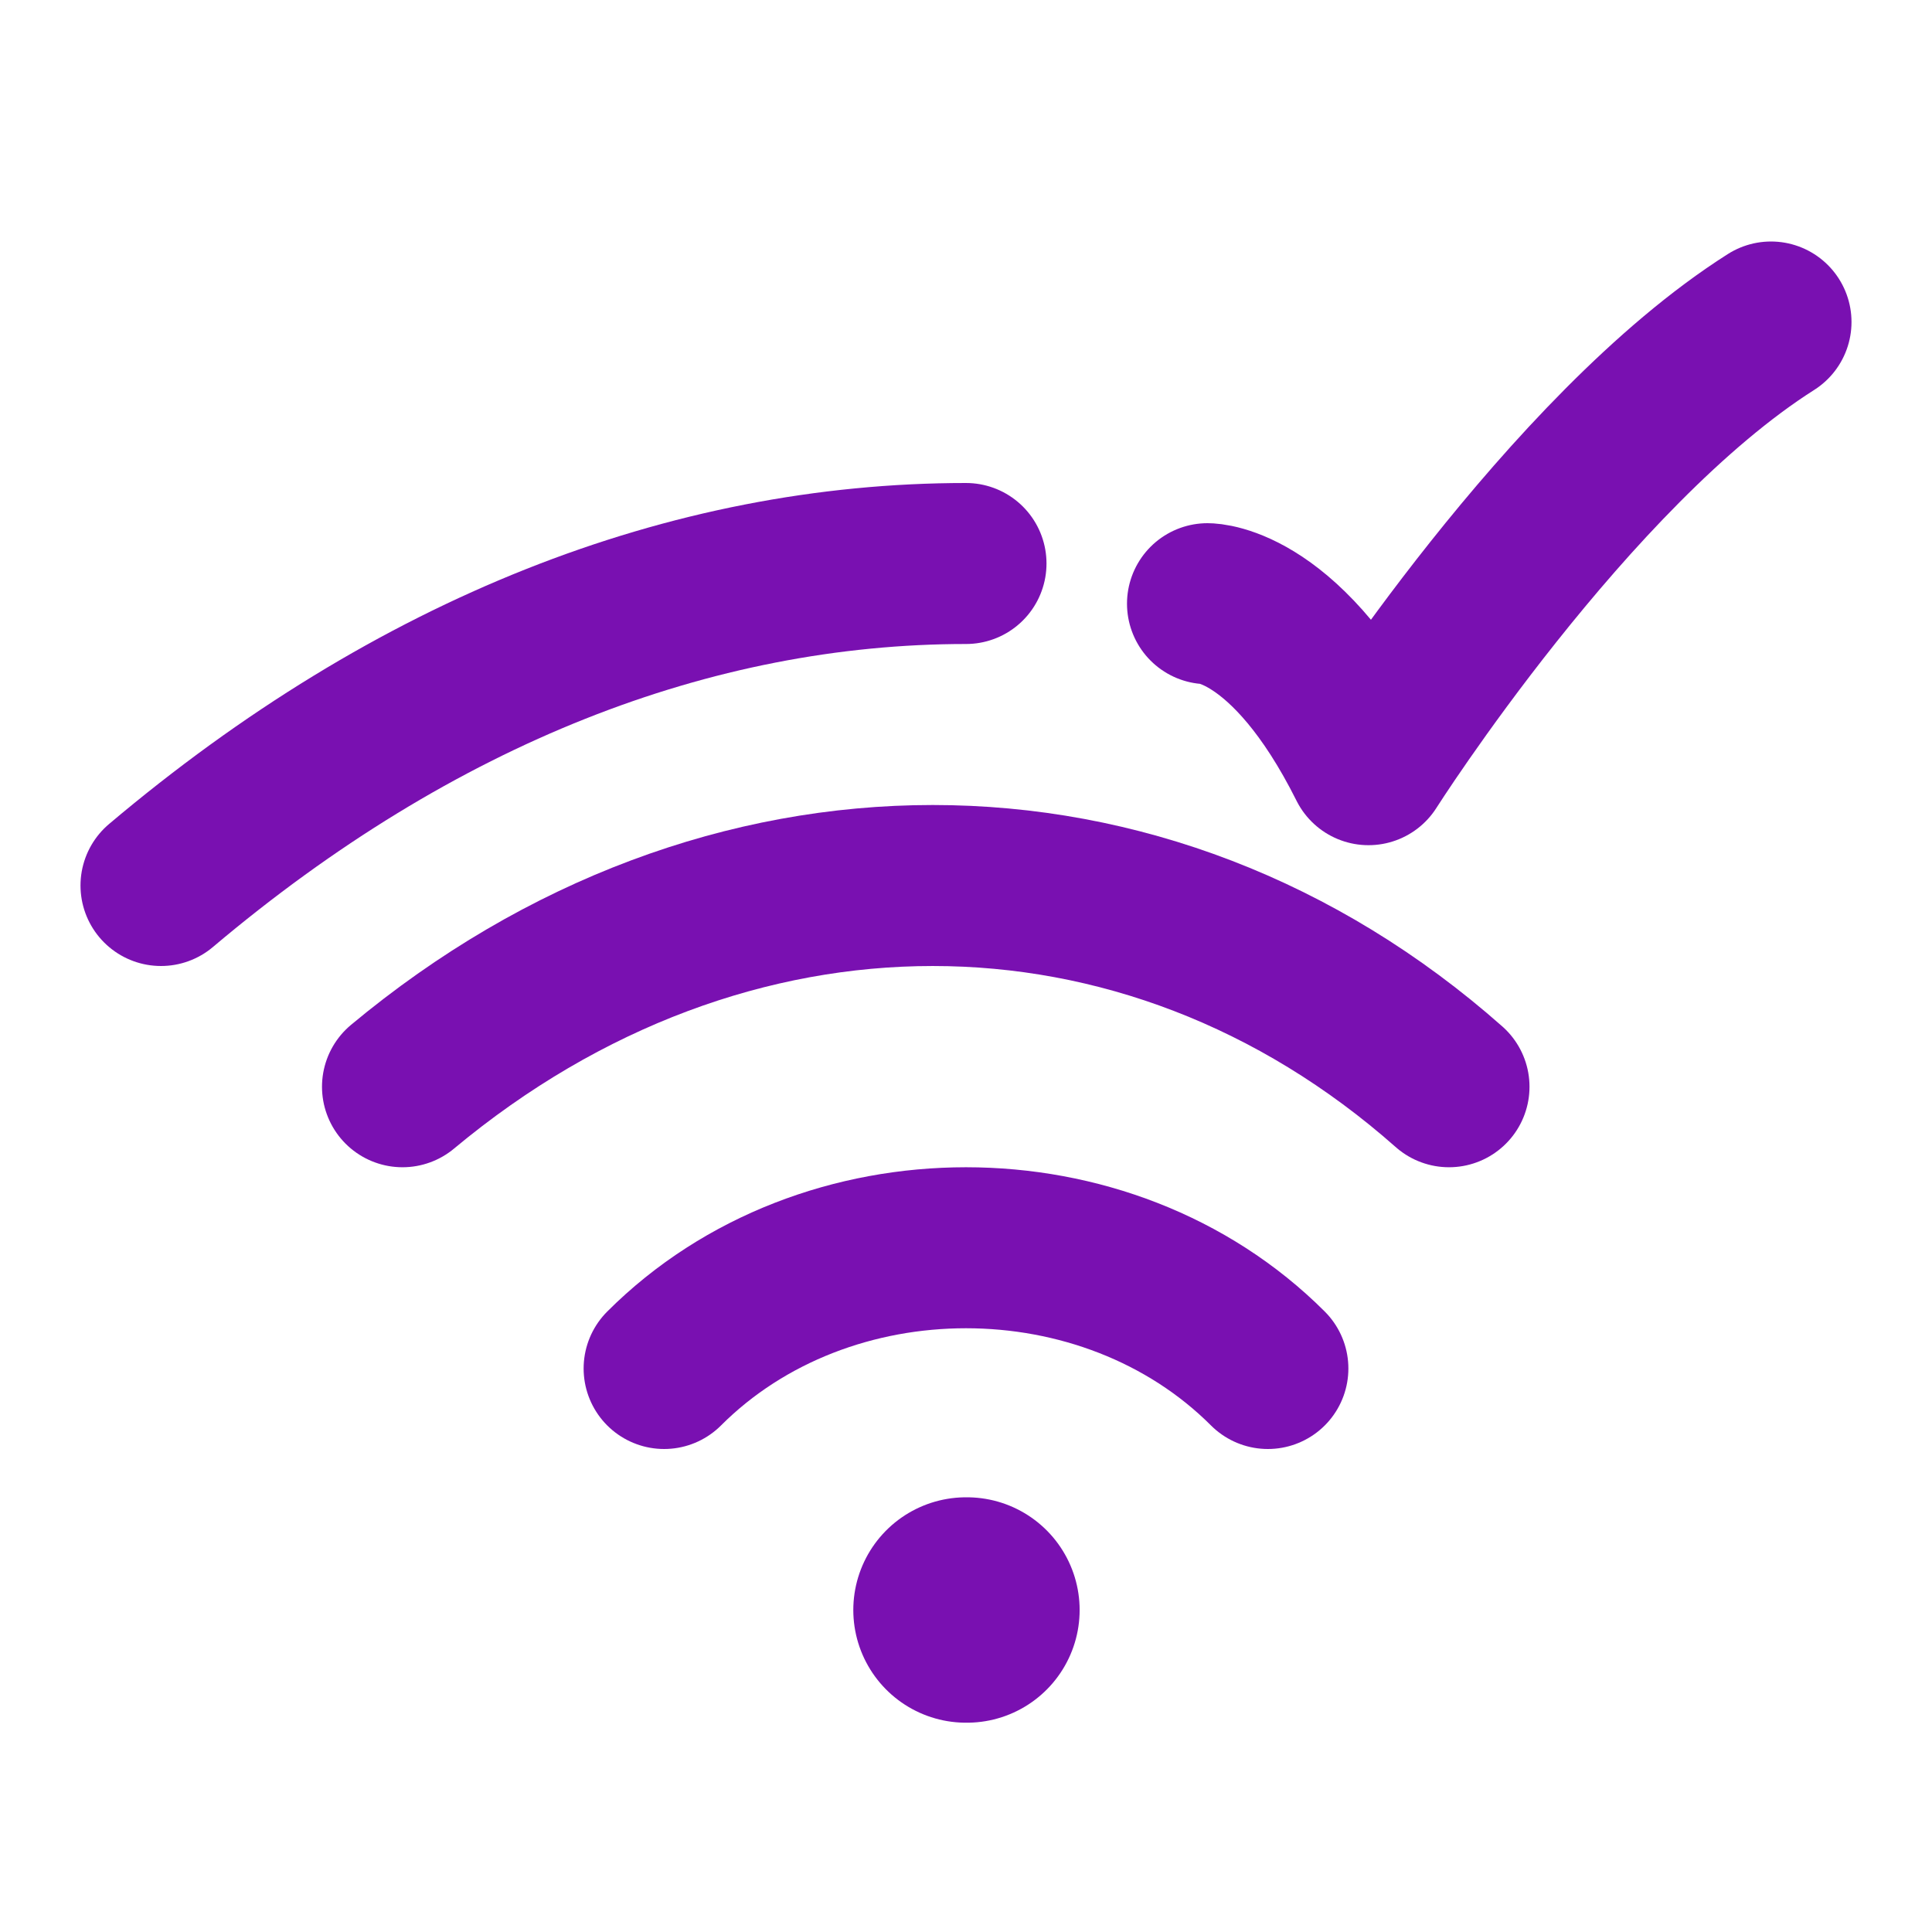 <svg width="60" height="60" viewBox="0 0 60 60" fill="none" xmlns="http://www.w3.org/2000/svg">
<path d="M30 50H30.029" stroke="#7910B1" stroke-width="7" stroke-linecap="round" stroke-linejoin="round"/>
<path d="M20.625 42.5C25.625 37.5 34.375 37.5 39.375 42.5" stroke="#7910B1" stroke-width="5" stroke-linecap="round" stroke-linejoin="round"/>
<path d="M45 33.75C35.581 25.417 22.5 25.417 12.5 33.75" stroke="#7910B1" stroke-width="5" stroke-linecap="round" stroke-linejoin="round"/>
<path d="M5 27.5C12.895 20.833 21.447 17.5 30 17.5" stroke="#7910B1" stroke-width="5" stroke-linecap="round" stroke-linejoin="round"/>
<path d="M37.5 18.748C37.5 18.748 40 18.748 42.5 23.748C42.5 23.748 48.691 14.002 55 10" stroke="#7910B1" stroke-width="5" stroke-linecap="round" stroke-linejoin="round"/>
</svg>
